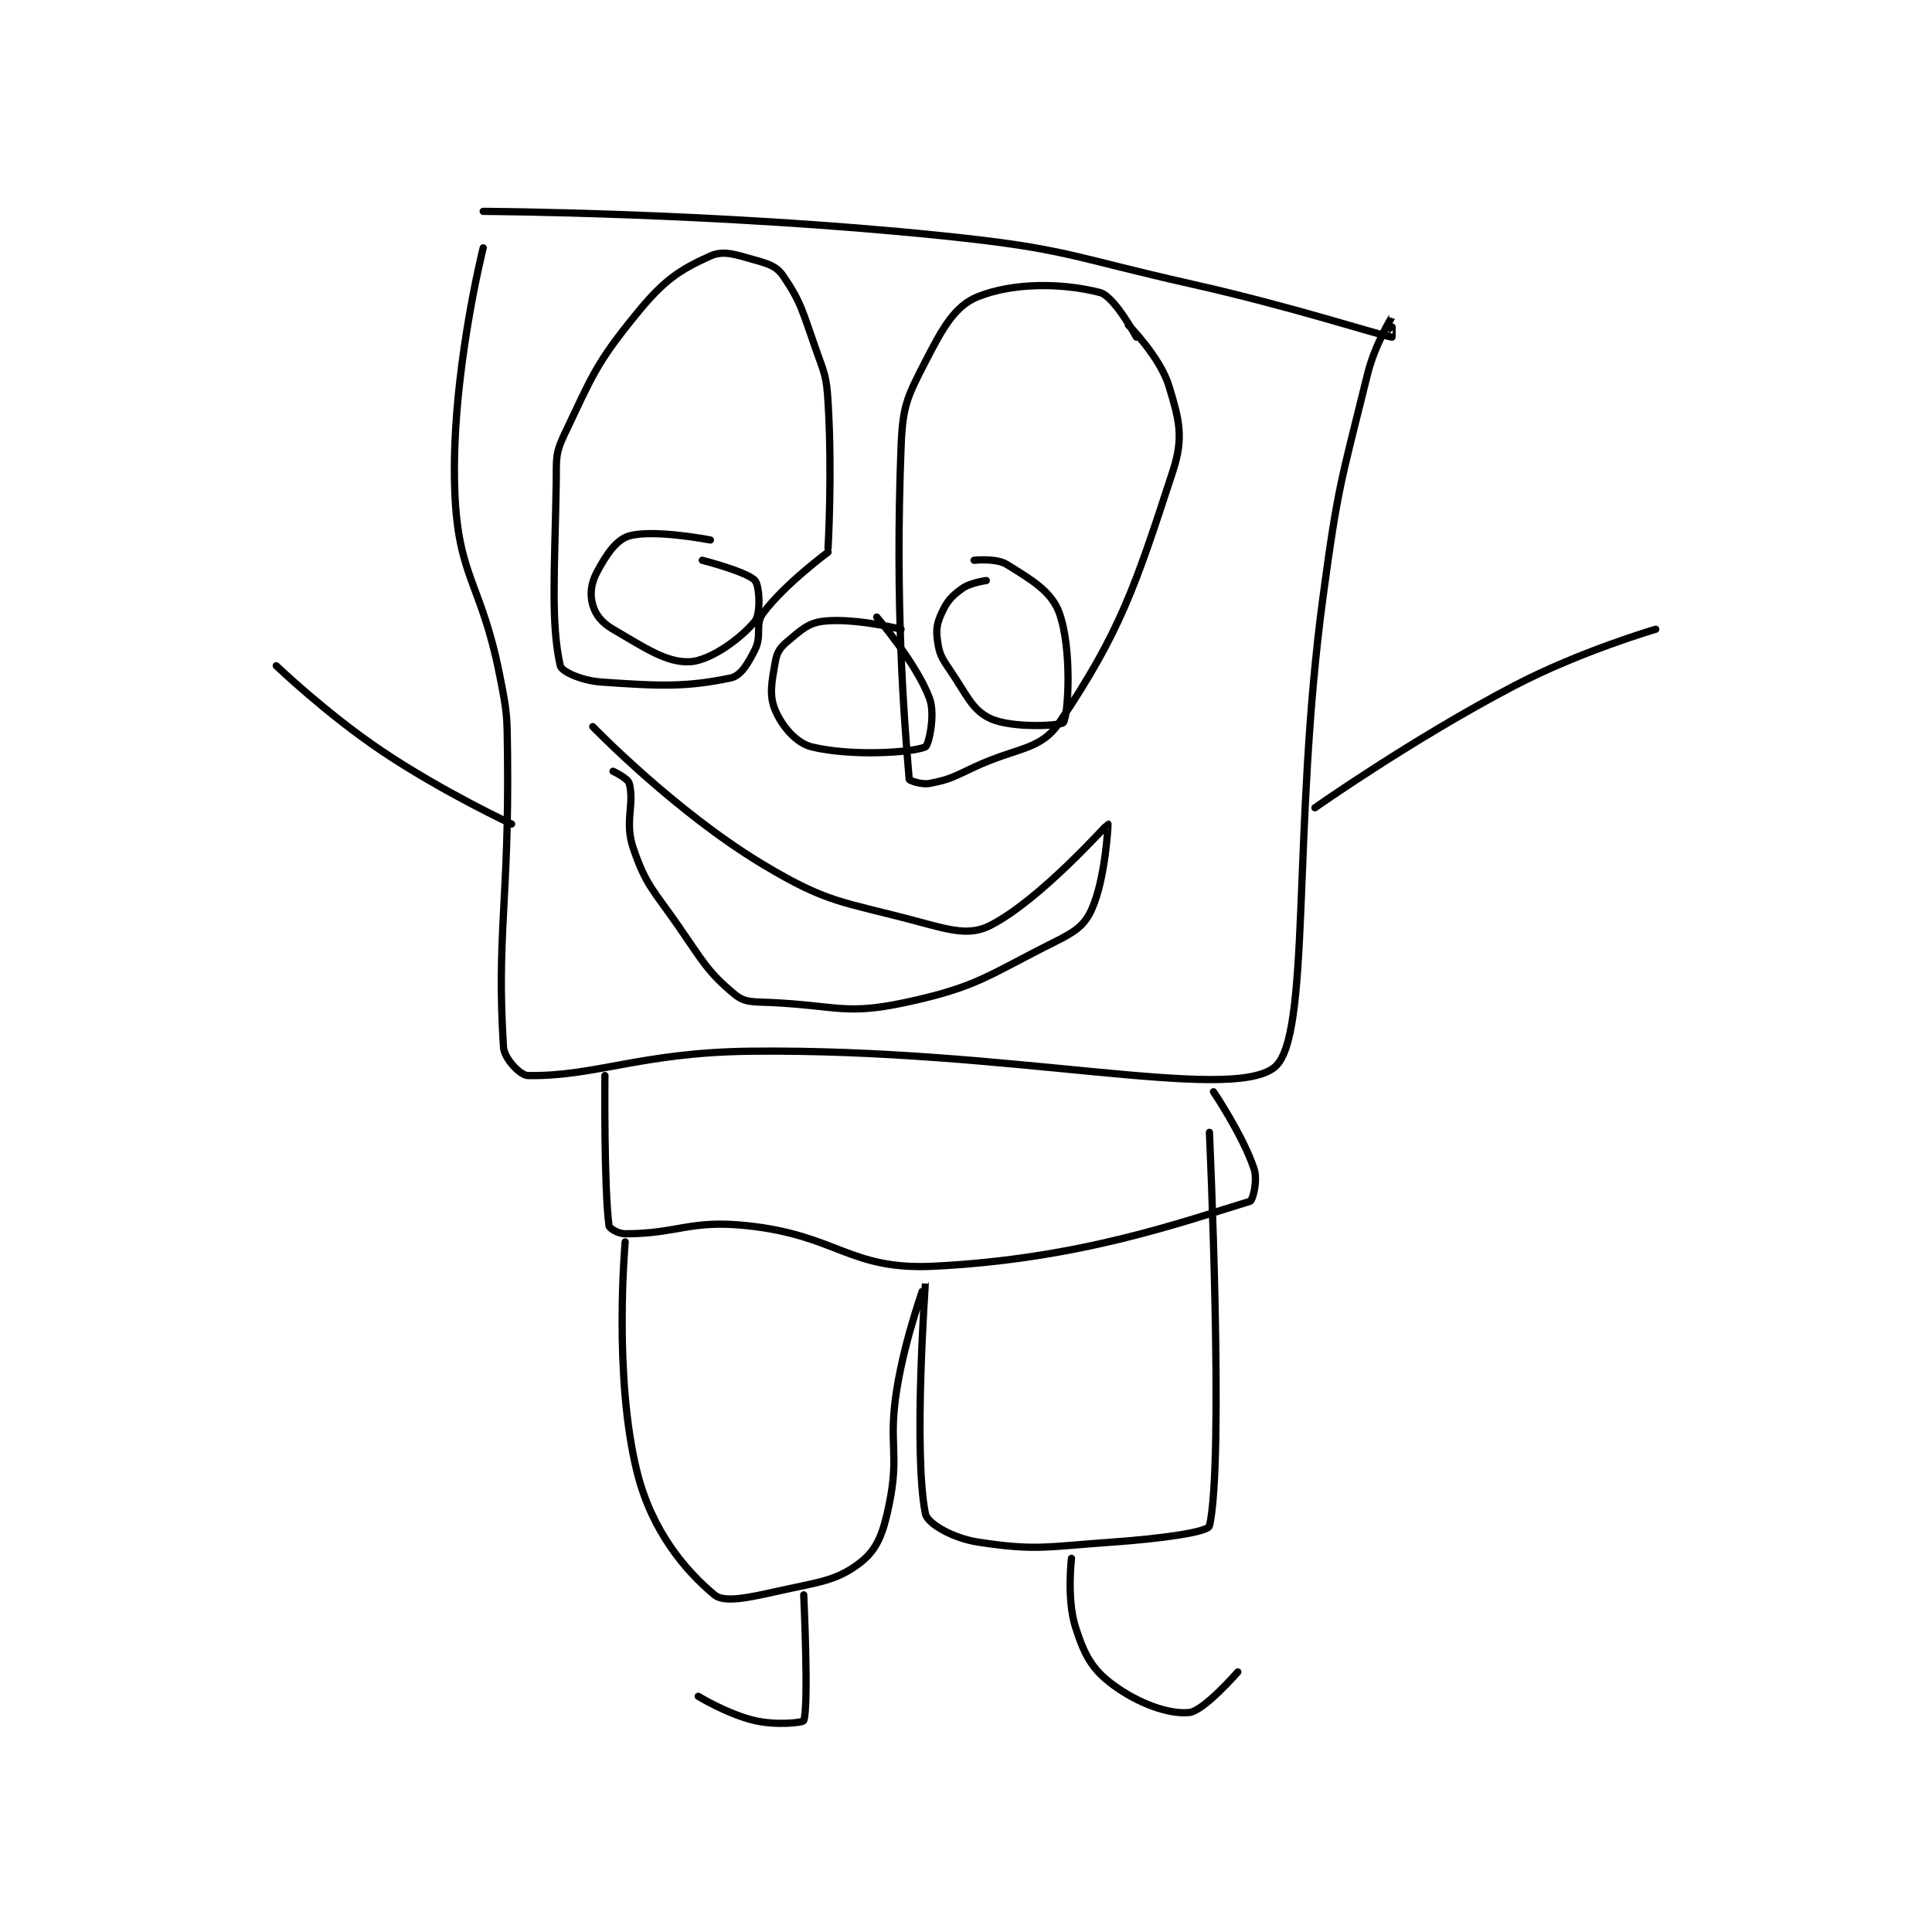<?xml version="1.0" encoding="utf-8"?>
<!DOCTYPE svg PUBLIC "-//W3C//DTD SVG 1.1//EN" "http://www.w3.org/Graphics/SVG/1.1/DTD/svg11.dtd">
<svg viewBox="0 0 800 800" preserveAspectRatio="xMinYMin meet" xmlns="http://www.w3.org/2000/svg" version="1.1">
<g fill="none" stroke="black" stroke-linecap="round" stroke-linejoin="round" stroke-width="1.786">
<g transform="translate(114.4,87.52) scale(1.68) translate(-116,-52)">
<path id="0" d="M167 52 C167 52 224.32 52.273 280 58 C310.989 61.187 311.282 63.081 342 70 C366.653 75.552 387.559 82.438 391 83 C391.055 83.009 391.002 77.997 391 78 C390.993 78.01 386.759 84.859 385 92 C378.441 118.623 377.714 119.385 374 147 C366.265 204.506 371.173 255.714 362 263 C350.918 271.803 296.844 258.306 233 259 C205.738 259.296 194.796 265.275 178 265 C176.129 264.969 172.178 260.814 172 258 C170.264 230.567 173.389 221.759 173 186 C172.892 176.055 172.942 175.712 171 166 C166.506 143.529 160.811 142.278 160 121 C158.934 93.016 167 61 167 61 "/>
<path id="1" d="M252 135 C252 135 253.07 116.477 252 99 C251.608 92.6 251.176 92.132 249 86 C245.776 76.914 245.451 74.528 241 68 C239.335 65.558 237.432 64.953 234 64 C229.228 62.674 226.289 61.526 223 63 C215.433 66.392 211.573 68.966 205 77 C194.766 89.508 193.974 92.354 187 107 C184.658 111.918 185.104 113.089 185 119 C184.612 141.093 183.659 153.573 186 164 C186.323 165.44 191.302 167.664 196 168 C210.583 169.042 217.194 169.275 228 167 C230.507 166.472 232.228 163.543 234 160 C235.772 156.457 233.9 153.8 236 151 C241.401 143.799 252 136 252 136 "/>
<path id="2" d="M328 83 C328 83 322.581 72.918 319 72 C309.99 69.69 298.012 69.437 289 73 C283.27 75.265 280.244 80.736 276 89 C271.493 97.776 270.393 99.876 270 110 C268.483 149.061 270.72 176.821 272 192 C272.022 192.263 275.001 193.375 277 193 C281.88 192.085 282.769 191.452 288 189 C298.627 184.019 304.362 184.91 309 178 C323.932 155.755 327.652 144.736 337 116 C339.718 107.645 338.568 103.404 336 95 C333.824 87.878 326 80 326 80 "/>
<path id="3" d="M291 143 C291 143 287.087 143.483 285 145 C282.379 146.906 281.354 148.067 280 151 C278.784 153.635 278.587 155.112 279 158 C279.447 161.129 279.978 162.044 282 165 C286.209 171.152 287.471 174.897 292 177 C297.371 179.494 309.492 178.777 310 178 C311.243 176.1 312.161 159.807 309 151 C307.074 145.635 302.07 142.757 296 139 C293.439 137.415 288 138 288 138 "/>
<path id="4" d="M223 133 C223 133 209.025 130.279 203 132 C199.769 132.923 197.276 136.701 195 141 C193.533 143.771 193.279 146.475 194 149 C194.695 151.431 196.174 153.351 199 155 C206.869 159.59 212.263 163.328 218 163 C223.127 162.707 230.746 157.068 234 153 C235.427 151.216 235.143 144.318 234 143 C232.142 140.856 221 138 221 138 "/>
<path id="5" d="M270 155 C270 155 258.677 152.177 251 153 C247.103 153.417 245.383 155.181 242 158 C240.159 159.534 239.408 160.687 239 163 C238.114 168.019 237.417 171.307 239 175 C240.696 178.957 244.152 183.064 248 184 C257.63 186.342 272.495 185.451 276 184 C276.747 183.691 278.531 176.083 277 172 C273.724 163.263 264 152 264 152 "/>
<path id="6" d="M194 179 C194 179 214.262 199.957 236 213 C252.164 222.698 255.369 222.01 274 227 C282.152 229.184 286.87 230.62 292 228 C304.251 221.744 320.811 203.03 321 203 C321.042 202.993 320.417 216.377 317 224 C315.196 228.025 312.904 229.548 308 232 C291.213 240.393 288.842 243.177 271 247 C256.359 250.137 254.073 247.765 238 247 C233.57 246.789 231.53 247.09 229 245 C222.339 239.497 221.176 236.893 215 228 C208.843 219.134 207.136 218.146 204 209 C201.749 202.436 204.36 198.168 203 193 C202.661 191.712 199 190 199 190 "/>
<path id="7" d="M197 265 C197 265 196.733 292.117 198 302 C198.086 302.669 200.265 304 202 304 C215.011 304 217.839 300.509 232 302 C254.367 304.354 257.194 313.007 278 312 C314.009 310.258 339.455 301.026 356 296 C356.685 295.792 357.953 290.858 357 288 C354.225 279.675 347 269 347 269 "/>
<path id="8" d="M202 306 C202 306 198.988 339.225 205 363 C208.623 377.326 216.867 387.09 224 393 C226.467 395.044 232.557 393.654 240 392 C249.89 389.802 254.154 389.547 260 385 C264.11 381.803 265.567 377.849 267 371 C269.727 357.971 266.707 356.014 269 342 C271.123 329.028 275.999 315.997 276 316 C276.002 316.008 272.98 358.131 276 373 C276.511 375.515 282.924 379.075 289 380 C303.257 382.17 305.803 381.137 322 380 C333.917 379.164 345.63 377.557 346 376 C349.698 360.439 346 279 346 279 "/>
<path id="9" d="M312 384 C312 384 310.784 394.131 313 401 C315.162 407.703 316.956 411.217 322 415 C328.273 419.705 335.898 422.494 341 422 C344.611 421.651 353 412 353 412 "/>
<path id="10" d="M246 393 C246 393 247.304 420.63 246 424 C245.804 424.505 239.245 425.211 234 424 C227.275 422.448 220 418 220 418 "/>
<path id="11" d="M174 203 C174 203 156.975 195.069 142 185 C128.377 175.84 116 164 116 164 "/>
<path id="12" d="M372 199 C372 199 395.969 182.111 421 169 C437.374 160.423 456 155 456 155 "/>
</g>
</g>
</svg>

